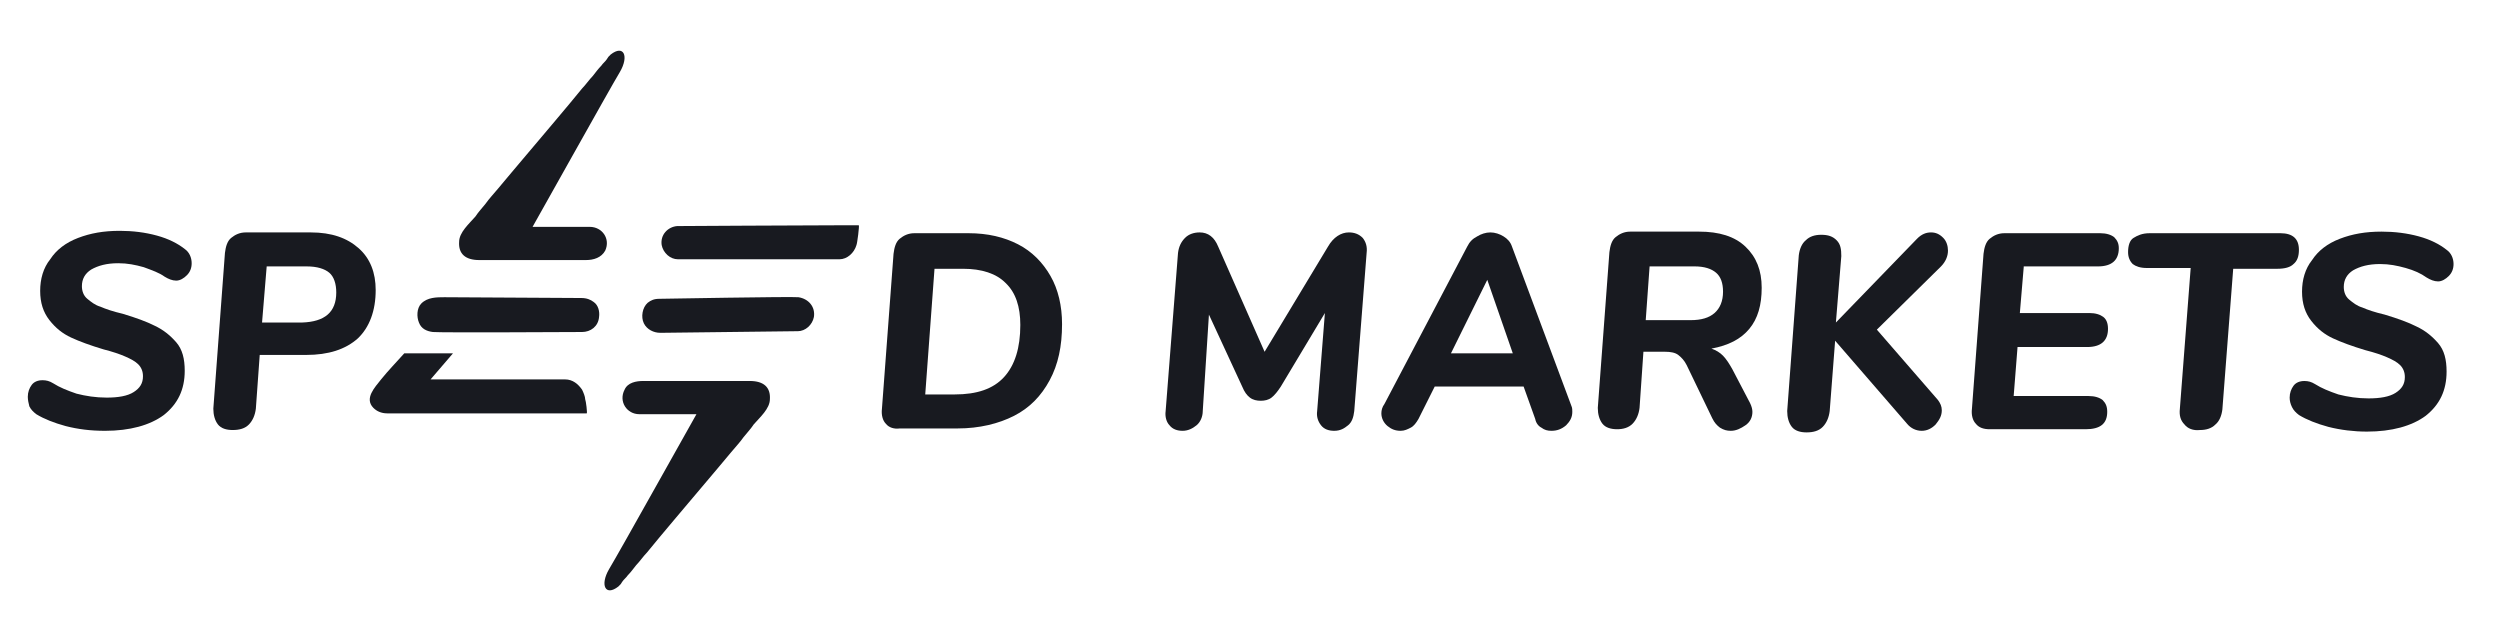 <svg xmlns="http://www.w3.org/2000/svg" width="117" height="30" viewBox="0 0 117 30" fill="none">
  <path d="M8.645 11.653C8.319 11.395 7.885 11.173 7.342 11.025C6.8 10.877 6.221 10.803 5.606 10.803C4.846 10.803 4.231 10.914 3.652 11.136C3.073 11.358 2.639 11.691 2.35 12.134C2.024 12.541 1.88 13.059 1.88 13.614C1.88 14.169 2.024 14.613 2.314 14.983C2.603 15.353 2.929 15.612 3.327 15.797C3.725 15.982 4.231 16.166 4.846 16.351C5.28 16.462 5.606 16.573 5.859 16.684C6.112 16.795 6.329 16.906 6.474 17.054C6.619 17.202 6.691 17.387 6.691 17.609C6.691 17.942 6.546 18.164 6.257 18.349C5.968 18.534 5.534 18.608 4.991 18.608C4.484 18.608 4.014 18.534 3.58 18.423C3.146 18.275 2.784 18.127 2.495 17.942C2.314 17.831 2.169 17.794 1.988 17.794C1.771 17.794 1.59 17.868 1.482 18.016C1.373 18.164 1.301 18.349 1.301 18.571C1.301 18.719 1.337 18.867 1.373 19.015C1.445 19.163 1.554 19.274 1.699 19.385C2.061 19.607 2.531 19.792 3.073 19.94C3.652 20.088 4.231 20.162 4.919 20.162C6.076 20.162 7.017 19.903 7.668 19.422C8.319 18.904 8.645 18.238 8.645 17.35C8.645 16.795 8.536 16.351 8.247 16.018C7.957 15.686 7.632 15.427 7.234 15.242C6.872 15.057 6.366 14.872 5.751 14.687C5.28 14.576 4.955 14.465 4.701 14.354C4.448 14.28 4.267 14.132 4.086 13.984C3.906 13.836 3.833 13.614 3.833 13.392C3.833 13.059 3.978 12.8 4.267 12.615C4.593 12.43 4.991 12.319 5.534 12.319C5.968 12.319 6.329 12.393 6.727 12.504C7.125 12.652 7.451 12.763 7.704 12.948C7.885 13.059 8.066 13.133 8.247 13.133C8.428 13.133 8.609 13.022 8.753 12.874C8.898 12.726 8.97 12.541 8.97 12.319C8.97 12.06 8.862 11.802 8.645 11.653Z" fill="#181A20"/>
  <path d="M16.786 11.617C16.243 11.136 15.52 10.877 14.543 10.877H11.504C11.214 10.877 10.997 10.988 10.816 11.136C10.636 11.284 10.563 11.543 10.527 11.839L9.984 19.126C9.984 19.422 10.057 19.681 10.201 19.866C10.346 20.051 10.599 20.125 10.889 20.125C11.214 20.125 11.468 20.051 11.649 19.866C11.829 19.681 11.938 19.422 11.974 19.126L12.155 16.611H14.326C15.375 16.611 16.171 16.352 16.75 15.834C17.292 15.316 17.582 14.539 17.582 13.577C17.582 12.764 17.328 12.098 16.786 11.617ZM14.145 15.094H12.264L12.481 12.468H14.362C14.832 12.468 15.194 12.579 15.411 12.764C15.628 12.948 15.737 13.281 15.737 13.688C15.737 14.613 15.194 15.057 14.145 15.094Z" fill="#181A20"/>
  <path d="M47.642 11.432C46.991 11.099 46.231 10.914 45.327 10.914H42.794C42.505 10.914 42.288 11.025 42.107 11.173C41.926 11.321 41.854 11.58 41.818 11.876L41.275 19.126C41.239 19.422 41.311 19.681 41.456 19.829C41.6 20.014 41.854 20.088 42.107 20.051H44.82C45.833 20.051 46.738 19.829 47.461 19.459C48.185 19.089 48.727 18.534 49.125 17.794C49.523 17.055 49.704 16.204 49.704 15.168C49.704 14.317 49.523 13.54 49.161 12.912C48.8 12.283 48.293 11.765 47.642 11.432ZM46.991 17.646C46.484 18.201 45.725 18.46 44.675 18.46H43.301L43.735 12.579H45.074C45.942 12.579 46.629 12.801 47.063 13.245C47.533 13.688 47.751 14.354 47.751 15.205C47.751 16.278 47.497 17.092 46.991 17.646Z" fill="#181A20"/>
  <path d="M63.126 10.877C62.764 10.877 62.403 11.099 62.149 11.543L59.183 16.463L57.012 11.543C56.831 11.099 56.542 10.877 56.144 10.877C55.891 10.877 55.638 10.951 55.457 11.136C55.276 11.321 55.167 11.543 55.131 11.839L54.552 19.237C54.516 19.496 54.588 19.755 54.733 19.903C54.878 20.088 55.095 20.162 55.348 20.162C55.601 20.162 55.818 20.051 55.999 19.903C56.18 19.755 56.289 19.496 56.289 19.237L56.578 14.724L58.134 18.09C58.242 18.349 58.351 18.497 58.495 18.608C58.64 18.719 58.821 18.756 59.002 18.756C59.183 18.756 59.364 18.719 59.508 18.608C59.653 18.497 59.798 18.312 59.943 18.09L62.005 14.65L61.643 19.237C61.607 19.496 61.679 19.718 61.824 19.903C61.968 20.088 62.186 20.162 62.439 20.162C62.728 20.162 62.909 20.051 63.09 19.903C63.271 19.755 63.343 19.533 63.379 19.237L63.958 11.839C63.995 11.543 63.922 11.321 63.777 11.136C63.596 10.951 63.379 10.877 63.126 10.877Z" fill="#181A20"/>
  <path d="M70.762 11.543C70.69 11.321 70.545 11.173 70.364 11.062C70.184 10.951 69.966 10.877 69.749 10.877C69.532 10.877 69.315 10.951 69.134 11.062C68.917 11.173 68.773 11.321 68.664 11.543L64.793 18.904C64.685 19.052 64.648 19.2 64.648 19.348C64.648 19.57 64.757 19.792 64.938 19.94C65.119 20.088 65.3 20.162 65.553 20.162C65.734 20.162 65.879 20.088 66.023 20.014C66.168 19.94 66.276 19.792 66.385 19.607L67.145 18.09H71.305L71.848 19.607C71.884 19.792 71.992 19.94 72.137 20.014C72.282 20.125 72.427 20.162 72.607 20.162C72.861 20.162 73.078 20.088 73.295 19.903C73.476 19.718 73.584 19.533 73.584 19.274C73.584 19.2 73.584 19.089 73.548 19.015L70.762 11.543ZM67.904 16.537L69.605 13.096L70.799 16.537H67.904Z" fill="#181A20"/>
  <path d="M82.447 13.466C82.447 12.652 82.194 12.024 81.687 11.543C81.181 11.062 80.457 10.84 79.517 10.84H76.297C76.007 10.84 75.79 10.951 75.609 11.099C75.428 11.247 75.356 11.506 75.32 11.802L74.777 19.089C74.777 19.385 74.85 19.644 74.994 19.829C75.139 20.014 75.392 20.088 75.682 20.088C75.971 20.088 76.224 20.014 76.405 19.829C76.586 19.644 76.695 19.385 76.731 19.089L76.912 16.462H77.925C78.178 16.462 78.395 16.5 78.54 16.61C78.684 16.721 78.829 16.869 78.938 17.091L80.132 19.57C80.24 19.792 80.349 19.903 80.493 20.014C80.674 20.125 80.819 20.162 81 20.162C81.253 20.162 81.47 20.051 81.687 19.903C81.904 19.755 82.013 19.533 82.013 19.274C82.013 19.163 81.977 19.015 81.904 18.867L81.072 17.276C80.927 17.017 80.783 16.796 80.638 16.648C80.493 16.5 80.312 16.389 80.095 16.315C80.891 16.167 81.47 15.871 81.868 15.39C82.266 14.909 82.447 14.28 82.447 13.466ZM80.24 14.65C79.987 14.872 79.625 14.983 79.119 14.983H77.02L77.201 12.467H79.299C79.77 12.467 80.095 12.578 80.312 12.763C80.529 12.948 80.638 13.244 80.638 13.651C80.638 14.095 80.493 14.428 80.24 14.65Z" fill="#181A20"/>
  <path d="M91.165 11.728C91.165 11.506 91.093 11.284 90.948 11.136C90.767 10.951 90.587 10.877 90.37 10.877C90.153 10.877 89.936 10.951 89.718 11.173L85.92 15.094L86.173 11.987C86.173 11.654 86.137 11.432 85.956 11.247C85.775 11.062 85.558 10.988 85.232 10.988C84.943 10.988 84.69 11.062 84.509 11.247C84.328 11.395 84.219 11.654 84.183 11.95L83.641 19.237C83.641 19.533 83.713 19.792 83.858 19.977C84.002 20.162 84.256 20.236 84.545 20.236C84.871 20.236 85.124 20.162 85.305 19.977C85.486 19.792 85.594 19.533 85.63 19.237L85.884 15.945L89.248 19.829C89.429 20.051 89.682 20.162 89.936 20.162C90.189 20.162 90.406 20.051 90.587 19.866C90.767 19.644 90.876 19.459 90.876 19.2C90.876 19.015 90.804 18.867 90.695 18.719L87.837 15.427L90.84 12.468C91.057 12.246 91.165 11.987 91.165 11.728Z" fill="#181A20"/>
  <path d="M98.292 10.914H93.806C93.517 10.914 93.299 11.025 93.119 11.173C92.938 11.321 92.865 11.58 92.829 11.876L92.287 19.126C92.25 19.422 92.323 19.681 92.467 19.829C92.612 20.014 92.829 20.088 93.119 20.088H97.605C98.292 20.088 98.618 19.829 98.618 19.274C98.618 19.015 98.545 18.867 98.4 18.719C98.256 18.608 98.039 18.534 97.749 18.534H94.24L94.421 16.241H97.677C98.328 16.241 98.654 15.945 98.654 15.39C98.654 15.131 98.581 14.946 98.437 14.835C98.292 14.724 98.075 14.65 97.785 14.65H94.529L94.71 12.505V12.468H98.183C98.835 12.468 99.16 12.172 99.16 11.617C99.16 11.395 99.088 11.247 98.943 11.099C98.799 10.988 98.581 10.914 98.292 10.914Z" fill="#181A20"/>
  <path d="M107.589 11.691C107.589 11.173 107.3 10.914 106.721 10.914H100.607C100.245 10.914 100.028 11.025 99.847 11.136C99.666 11.247 99.594 11.506 99.594 11.802C99.594 12.024 99.666 12.209 99.811 12.357C99.956 12.468 100.173 12.542 100.462 12.542H102.524L102.018 19.126C101.981 19.459 102.054 19.681 102.235 19.866C102.379 20.051 102.633 20.162 102.958 20.125C103.248 20.125 103.501 20.051 103.682 19.866C103.863 19.718 103.971 19.459 104.007 19.163L104.514 12.579H106.576C106.938 12.579 107.191 12.505 107.336 12.357C107.517 12.209 107.589 11.987 107.589 11.691Z" fill="#181A20"/>
  <path d="M110.123 12.652C110.448 12.467 110.846 12.357 111.389 12.357C111.823 12.357 112.185 12.431 112.583 12.541C112.981 12.652 113.306 12.8 113.56 12.985C113.741 13.096 113.921 13.17 114.102 13.17C114.283 13.17 114.464 13.059 114.609 12.911C114.753 12.763 114.826 12.578 114.826 12.357C114.826 12.098 114.717 11.839 114.5 11.691C114.175 11.432 113.741 11.21 113.198 11.062C112.655 10.914 112.076 10.84 111.461 10.84C110.702 10.84 110.087 10.951 109.508 11.173C108.929 11.395 108.495 11.728 108.205 12.171C107.88 12.578 107.735 13.096 107.735 13.651C107.735 14.206 107.88 14.65 108.169 15.02C108.459 15.39 108.784 15.649 109.182 15.834C109.58 16.019 110.087 16.204 110.702 16.389C111.136 16.5 111.461 16.61 111.715 16.721C111.968 16.832 112.185 16.943 112.33 17.091C112.474 17.239 112.547 17.424 112.547 17.646C112.547 17.979 112.402 18.201 112.113 18.386C111.823 18.571 111.389 18.645 110.846 18.645C110.34 18.645 109.87 18.571 109.435 18.46C109.001 18.312 108.64 18.164 108.35 17.979C108.169 17.868 108.025 17.831 107.844 17.831C107.627 17.831 107.446 17.905 107.337 18.053C107.229 18.201 107.156 18.386 107.156 18.608C107.156 18.756 107.192 18.904 107.265 19.052C107.337 19.2 107.446 19.311 107.59 19.422C107.952 19.644 108.422 19.829 108.965 19.977C109.544 20.125 110.159 20.199 110.774 20.199C111.932 20.199 112.872 19.94 113.523 19.459C114.175 18.941 114.5 18.275 114.5 17.387C114.5 16.832 114.392 16.389 114.102 16.056C113.813 15.723 113.487 15.464 113.089 15.279C112.728 15.094 112.221 14.909 111.606 14.724C111.136 14.613 110.81 14.502 110.557 14.391C110.304 14.317 110.123 14.169 109.942 14.021C109.761 13.873 109.689 13.651 109.689 13.429C109.689 13.096 109.833 12.837 110.123 12.652Z" fill="#181A20"/>
  <path d="M20.258 15.538C20.547 15.575 27.204 15.538 27.24 15.538C27.638 15.538 28 15.279 28.036 14.835C28.072 14.576 28 14.28 27.782 14.132C27.638 14.021 27.457 13.947 27.204 13.947C27.168 13.947 21.271 13.91 20.8 13.91C20.439 13.91 20.004 13.91 19.715 14.206C19.498 14.428 19.498 14.835 19.606 15.094C19.715 15.39 19.968 15.501 20.258 15.538Z" fill="#181A20"/>
  <path d="M27.241 18.237C27.061 17.978 26.807 17.756 26.445 17.756H23.587H20.151L21.2 16.535H18.921C18.559 16.942 18.161 17.349 17.835 17.756C17.546 18.126 17.039 18.644 17.474 19.088C17.618 19.235 17.835 19.346 18.125 19.346H24.673H26.265H27.459C27.495 19.346 27.422 18.755 27.386 18.681C27.386 18.57 27.314 18.385 27.241 18.237Z" fill="#181A20"/>
  <path d="M37.368 13.91C37.078 13.873 30.892 13.984 30.856 13.984C30.603 13.984 30.458 14.058 30.313 14.169C30.06 14.391 29.988 14.835 30.132 15.131C30.277 15.427 30.603 15.575 30.892 15.575C30.928 15.575 30.964 15.575 31.001 15.575L37.223 15.501C37.259 15.501 37.295 15.501 37.332 15.501C37.693 15.501 38.019 15.205 38.091 14.835C38.164 14.354 37.838 13.984 37.368 13.91Z" fill="#181A20"/>
  <path d="M35.091 17.83H34.946H30.098C29.773 17.83 29.375 17.904 29.23 18.237C28.94 18.792 29.338 19.384 29.917 19.384C29.953 19.384 29.99 19.384 30.026 19.384H32.594C32.522 19.495 28.977 25.857 28.506 26.634C28.072 27.374 28.325 27.929 28.94 27.448C28.977 27.411 29.013 27.374 29.049 27.337L29.121 27.226C29.194 27.115 29.302 27.041 29.375 26.93C29.519 26.782 29.628 26.634 29.773 26.449C29.953 26.264 30.098 26.042 30.279 25.857C30.46 25.635 30.677 25.376 30.858 25.154C31.075 24.895 31.292 24.637 31.509 24.378C31.726 24.119 31.979 23.823 32.196 23.564C32.413 23.305 32.667 23.009 32.884 22.75C33.101 22.491 33.354 22.195 33.571 21.936C33.788 21.677 34.005 21.418 34.222 21.159C34.403 20.937 34.62 20.715 34.801 20.456C34.946 20.271 35.127 20.087 35.272 19.865C35.561 19.532 36.031 19.125 36.031 18.681C36.067 18.126 35.742 17.83 35.091 17.83Z" fill="#181A20"/>
  <path d="M22.428 12.171H22.572H27.42C27.782 12.171 28.144 12.06 28.325 11.727C28.578 11.172 28.18 10.617 27.601 10.617C27.565 10.617 27.529 10.617 27.492 10.617H24.924C24.996 10.506 28.542 4.144 29.012 3.367C29.446 2.627 29.193 2.072 28.578 2.553C28.542 2.59 28.506 2.627 28.469 2.664L28.397 2.775C28.325 2.886 28.216 2.96 28.144 3.071C27.999 3.219 27.89 3.367 27.746 3.552C27.565 3.737 27.42 3.959 27.239 4.144C27.058 4.366 26.841 4.625 26.66 4.847C26.443 5.105 26.226 5.364 26.009 5.623C25.792 5.882 25.539 6.178 25.322 6.437C25.105 6.696 24.852 6.992 24.634 7.251C24.418 7.51 24.164 7.806 23.947 8.065C23.73 8.324 23.513 8.583 23.296 8.842C23.115 9.064 22.898 9.285 22.717 9.544C22.572 9.729 22.392 9.914 22.247 10.136C21.957 10.469 21.487 10.876 21.487 11.32C21.451 11.875 21.776 12.171 22.428 12.171Z" fill="#181A20"/>
  <path d="M31.69 10.58C31.762 10.58 37.768 10.543 39.287 10.543C39.577 10.543 39.902 10.543 40.191 10.543C40.228 10.543 40.119 11.394 40.083 11.468C39.974 11.838 39.649 12.134 39.287 12.134C39.251 12.134 31.762 12.134 31.726 12.134C31.364 12.134 31.039 11.838 30.966 11.468C30.894 10.987 31.256 10.617 31.69 10.58Z" fill="#181A20"/>
</svg>